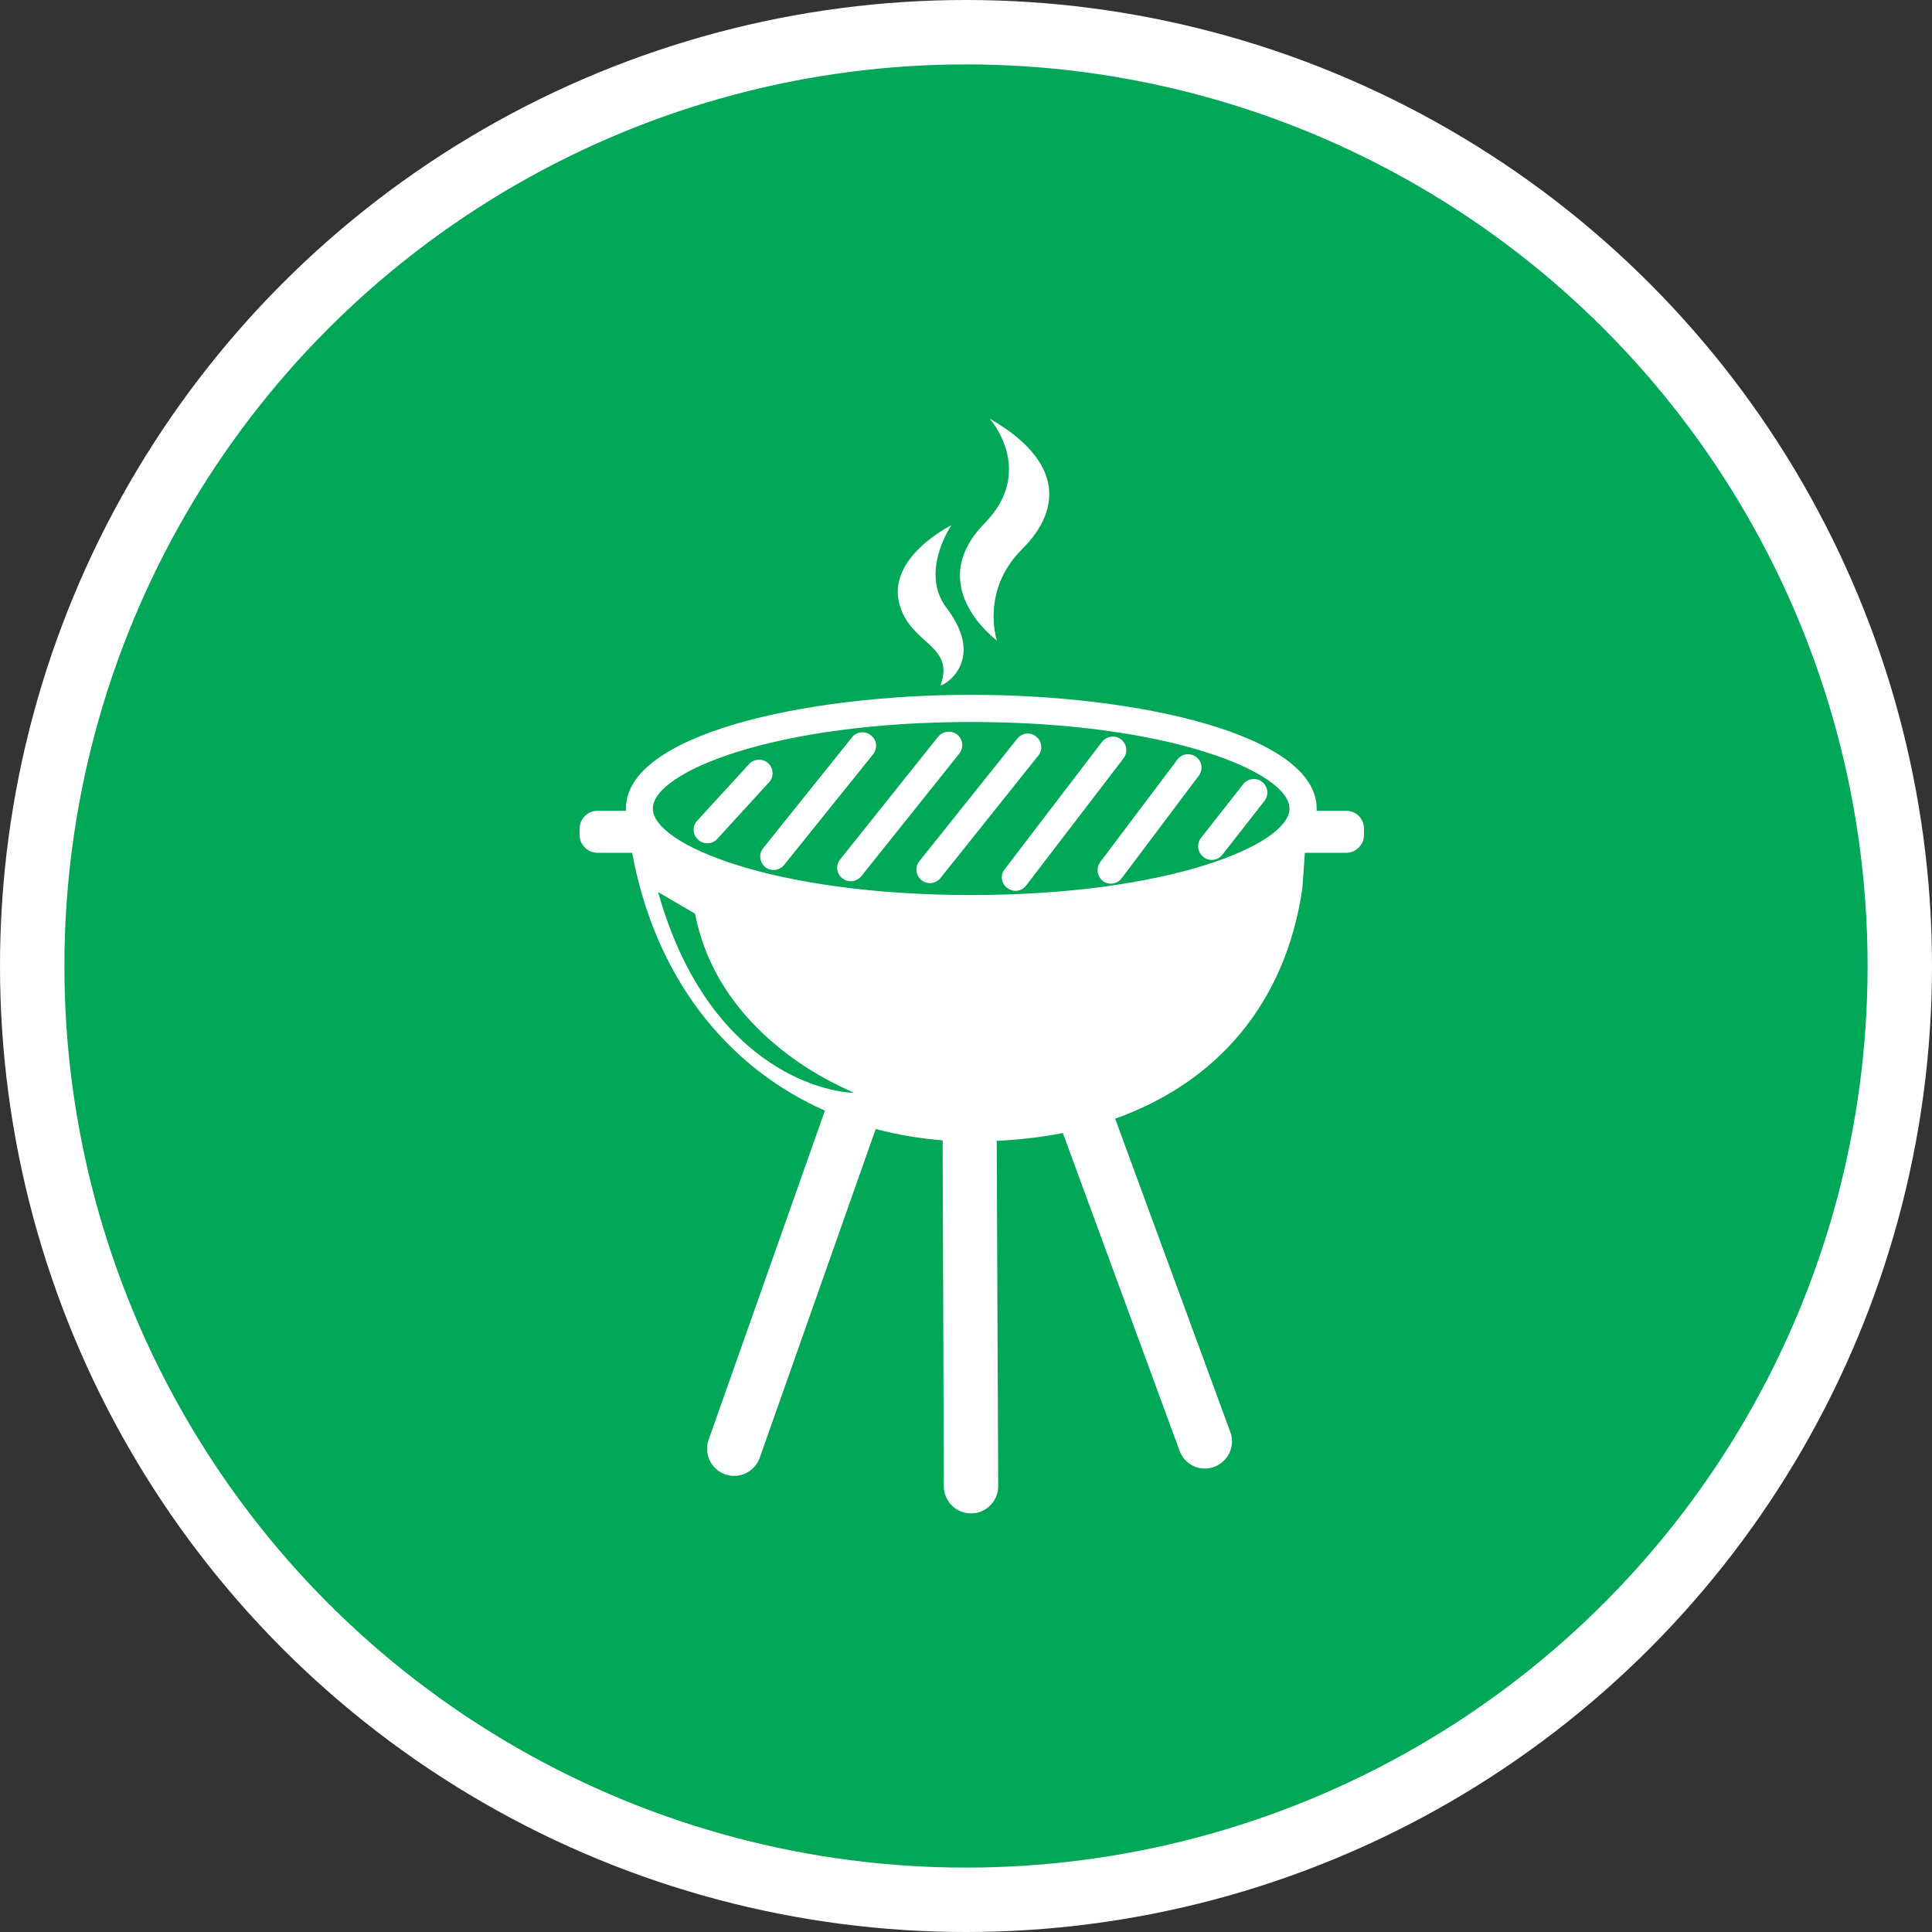 <?xml version="1.0" encoding="UTF-8" standalone="no"?>
<!-- Created with Inkscape (http://www.inkscape.org/) -->

<svg
   xmlns:dc="http://purl.org/dc/elements/1.1/"
   xmlns:cc="http://creativecommons.org/ns#"
   xmlns:rdf="http://www.w3.org/1999/02/22-rdf-syntax-ns#"
   xmlns:svg="http://www.w3.org/2000/svg"
   xmlns="http://www.w3.org/2000/svg"
   xmlns:xlink="http://www.w3.org/1999/xlink"
   xmlns:sodipodi="http://sodipodi.sourceforge.net/DTD/sodipodi-0.dtd"
   xmlns:inkscape="http://www.inkscape.org/namespaces/inkscape"
   width="30px"
   height="30px"
   version="1.1"
   id="svg8"
   inkscape:version="0.92.4 5da689c313, 2019-01-14"
   sodipodi:docname="container.svg">
  <rect width="100%" height="100%" fill="#333333" stroke="none"/>
  <defs
     id="defs2" />
  <sodipodi:namedview
     id="base"
     pagecolor="#ffffff"
     bordercolor="#666666"
     borderopacity="1.0"
     inkscape:pageopacity="0.0"
     inkscape:pageshadow="2"
     inkscape:zoom="13.049334"
     inkscape:cx="18.679046"
     inkscape:cy="12.165829"
     inkscape:document-units="px"
     inkscape:current-layer="layer1"
     showgrid="false"
     inkscape:snap-page="false"
     units="px"
     inkscape:window-width="1884"
     inkscape:window-height="1061"
     inkscape:window-x="0"
     inkscape:window-y="0"
     inkscape:window-maximized="1"
     fit-margin-top="0"
     fit-margin-left="0"
     fit-margin-right="0"
     fit-margin-bottom="0" />
    <circle
       style="color:#000000;clip-rule:nonzero;display:inline;overflow:visible;visibility:visible;opacity:1;isolation:auto;mix-blend-mode:normal;color-interpolation:sRGB;color-interpolation-filters:linearRGB;solid-color:#000000;solid-opacity:1;vector-effect:none;fill:#00a757;fill-opacity:1;fill-rule:evenodd;stroke:#ffffff;stroke-width:1;stroke-linecap:butt;stroke-linejoin:miter;stroke-miterlimit:4;stroke-dasharray:none;stroke-dashoffset:0;stroke-opacity:1;marker:none;color-rendering:auto;image-rendering:auto;shape-rendering:auto;text-rendering:auto;enable-background:accumulate"
       id="path815"
       cx="15"
       cy="15"
       r="14.5" />
<g transform="translate(9.0,6.5)"><path fill-rule="nonzero" fill="#FFFFFF" fill-opacity="1" d="M 4.262 10.855 L 4.238 10.855 M 12.18 6.367 L 12.18 6.465 C 12.18 6.617 12.055 6.742 11.906 6.742 L 11.262 6.742 L 11.223 7.293 C 10.961 9.098 9.883 10.312 8.316 10.871 L 10.105 15.738 C 10.184 15.953 10.074 16.195 9.855 16.277 C 9.637 16.359 9.395 16.246 9.316 16.027 L 7.504 11.094 C 7.164 11.16 6.82 11.199 6.477 11.215 L 6.5 16.578 C 6.5 16.809 6.312 17 6.082 17 L 6.078 17 C 5.848 17 5.66 16.816 5.656 16.586 L 5.637 11.207 C 5.285 11.18 4.938 11.121 4.598 11.031 L 2.797 16.137 C 2.719 16.355 2.48 16.469 2.262 16.395 C 2.039 16.316 1.926 16.074 2.004 15.855 L 3.809 10.746 C 2.277 10.066 1.172 8.672 0.816 6.742 L 0.277 6.742 C 0.125 6.742 0 6.617 0 6.465 L 0 6.367 C 0 6.215 0.125 6.09 0.277 6.09 L 0.723 6.09 C 0.723 6.078 0.719 6.066 0.719 6.055 C 0.719 4.906 3.48 4.289 6.082 4.289 C 8.684 4.289 11.445 4.91 11.445 6.055 C 11.445 6.066 11.445 6.078 11.445 6.09 L 11.906 6.09 C 12.055 6.09 12.18 6.211 12.18 6.367 Z M 4.258 10.469 C 4.309 10.469 2.188 9.727 1.793 7.688 L 1.219 7.352 C 1.977 10.047 3.766 10.457 4.258 10.469 Z M 11.023 6.055 C 11.023 5.492 9.145 4.711 6.082 4.711 C 3.016 4.711 1.137 5.492 1.137 6.055 C 1.137 6.617 3.016 7.398 6.082 7.398 C 9.145 7.398 11.023 6.617 11.023 6.055 Z M 2.137 6.527 L 2.941 5.648 C 3.02 5.566 3.012 5.43 2.93 5.352 C 2.844 5.273 2.711 5.281 2.633 5.363 L 1.828 6.242 C 1.746 6.324 1.754 6.461 1.84 6.539 C 1.926 6.617 2.059 6.613 2.137 6.527 Z M 9.98 6.773 L 10.633 5.938 C 10.707 5.844 10.691 5.715 10.598 5.641 C 10.508 5.57 10.375 5.586 10.305 5.676 L 9.648 6.512 C 9.578 6.605 9.594 6.734 9.688 6.809 C 9.777 6.879 9.91 6.863 9.98 6.773 Z M 8.418 7.137 L 9.613 5.547 C 9.684 5.453 9.668 5.324 9.574 5.254 C 9.48 5.184 9.348 5.203 9.281 5.297 L 8.086 6.883 C 8.016 6.977 8.035 7.105 8.125 7.18 C 8.219 7.25 8.352 7.227 8.418 7.137 Z M 3.176 6.93 L 4.559 5.211 C 4.629 5.121 4.617 4.988 4.523 4.918 C 4.434 4.844 4.301 4.859 4.23 4.949 L 2.852 6.668 C 2.777 6.758 2.793 6.891 2.883 6.965 C 2.973 7.035 3.105 7.02 3.176 6.93 Z M 6.934 7.25 L 8.445 5.277 C 8.516 5.184 8.5 5.051 8.406 4.98 C 8.312 4.91 8.184 4.93 8.109 5.023 L 6.602 6.996 C 6.527 7.086 6.547 7.219 6.641 7.289 C 6.734 7.359 6.863 7.344 6.934 7.25 Z M 4.375 7.105 L 5.895 5.203 C 5.969 5.109 5.953 4.98 5.863 4.906 C 5.77 4.836 5.641 4.852 5.566 4.941 L 4.047 6.844 C 3.973 6.934 3.988 7.066 4.078 7.137 C 4.168 7.211 4.301 7.195 4.375 7.105 M 5.605 7.133 L 7.125 5.23 C 7.195 5.141 7.18 5.008 7.09 4.938 C 7 4.863 6.867 4.879 6.797 4.969 L 5.277 6.871 C 5.203 6.965 5.219 7.094 5.309 7.168 C 5.398 7.238 5.531 7.227 5.605 7.133 Z M 6.367 0 C 6.367 0 7.09 0.805 6.293 1.621 C 5.324 2.605 6.48 3.445 6.48 3.445 C 6.48 3.445 6.219 2.68 6.871 2.027 C 7.469 1.434 7.539 0.672 6.367 0 Z M 5.773 1.656 C 5.773 1.656 4.746 2.16 4.973 2.906 C 5.156 3.512 5.828 3.52 5.605 4.137 C 5.586 4.188 6.352 3.801 5.699 2.941 C 5.273 2.383 5.773 1.656 5.773 1.656 Z M 5.773 1.656 "/>
</g>
</svg>
